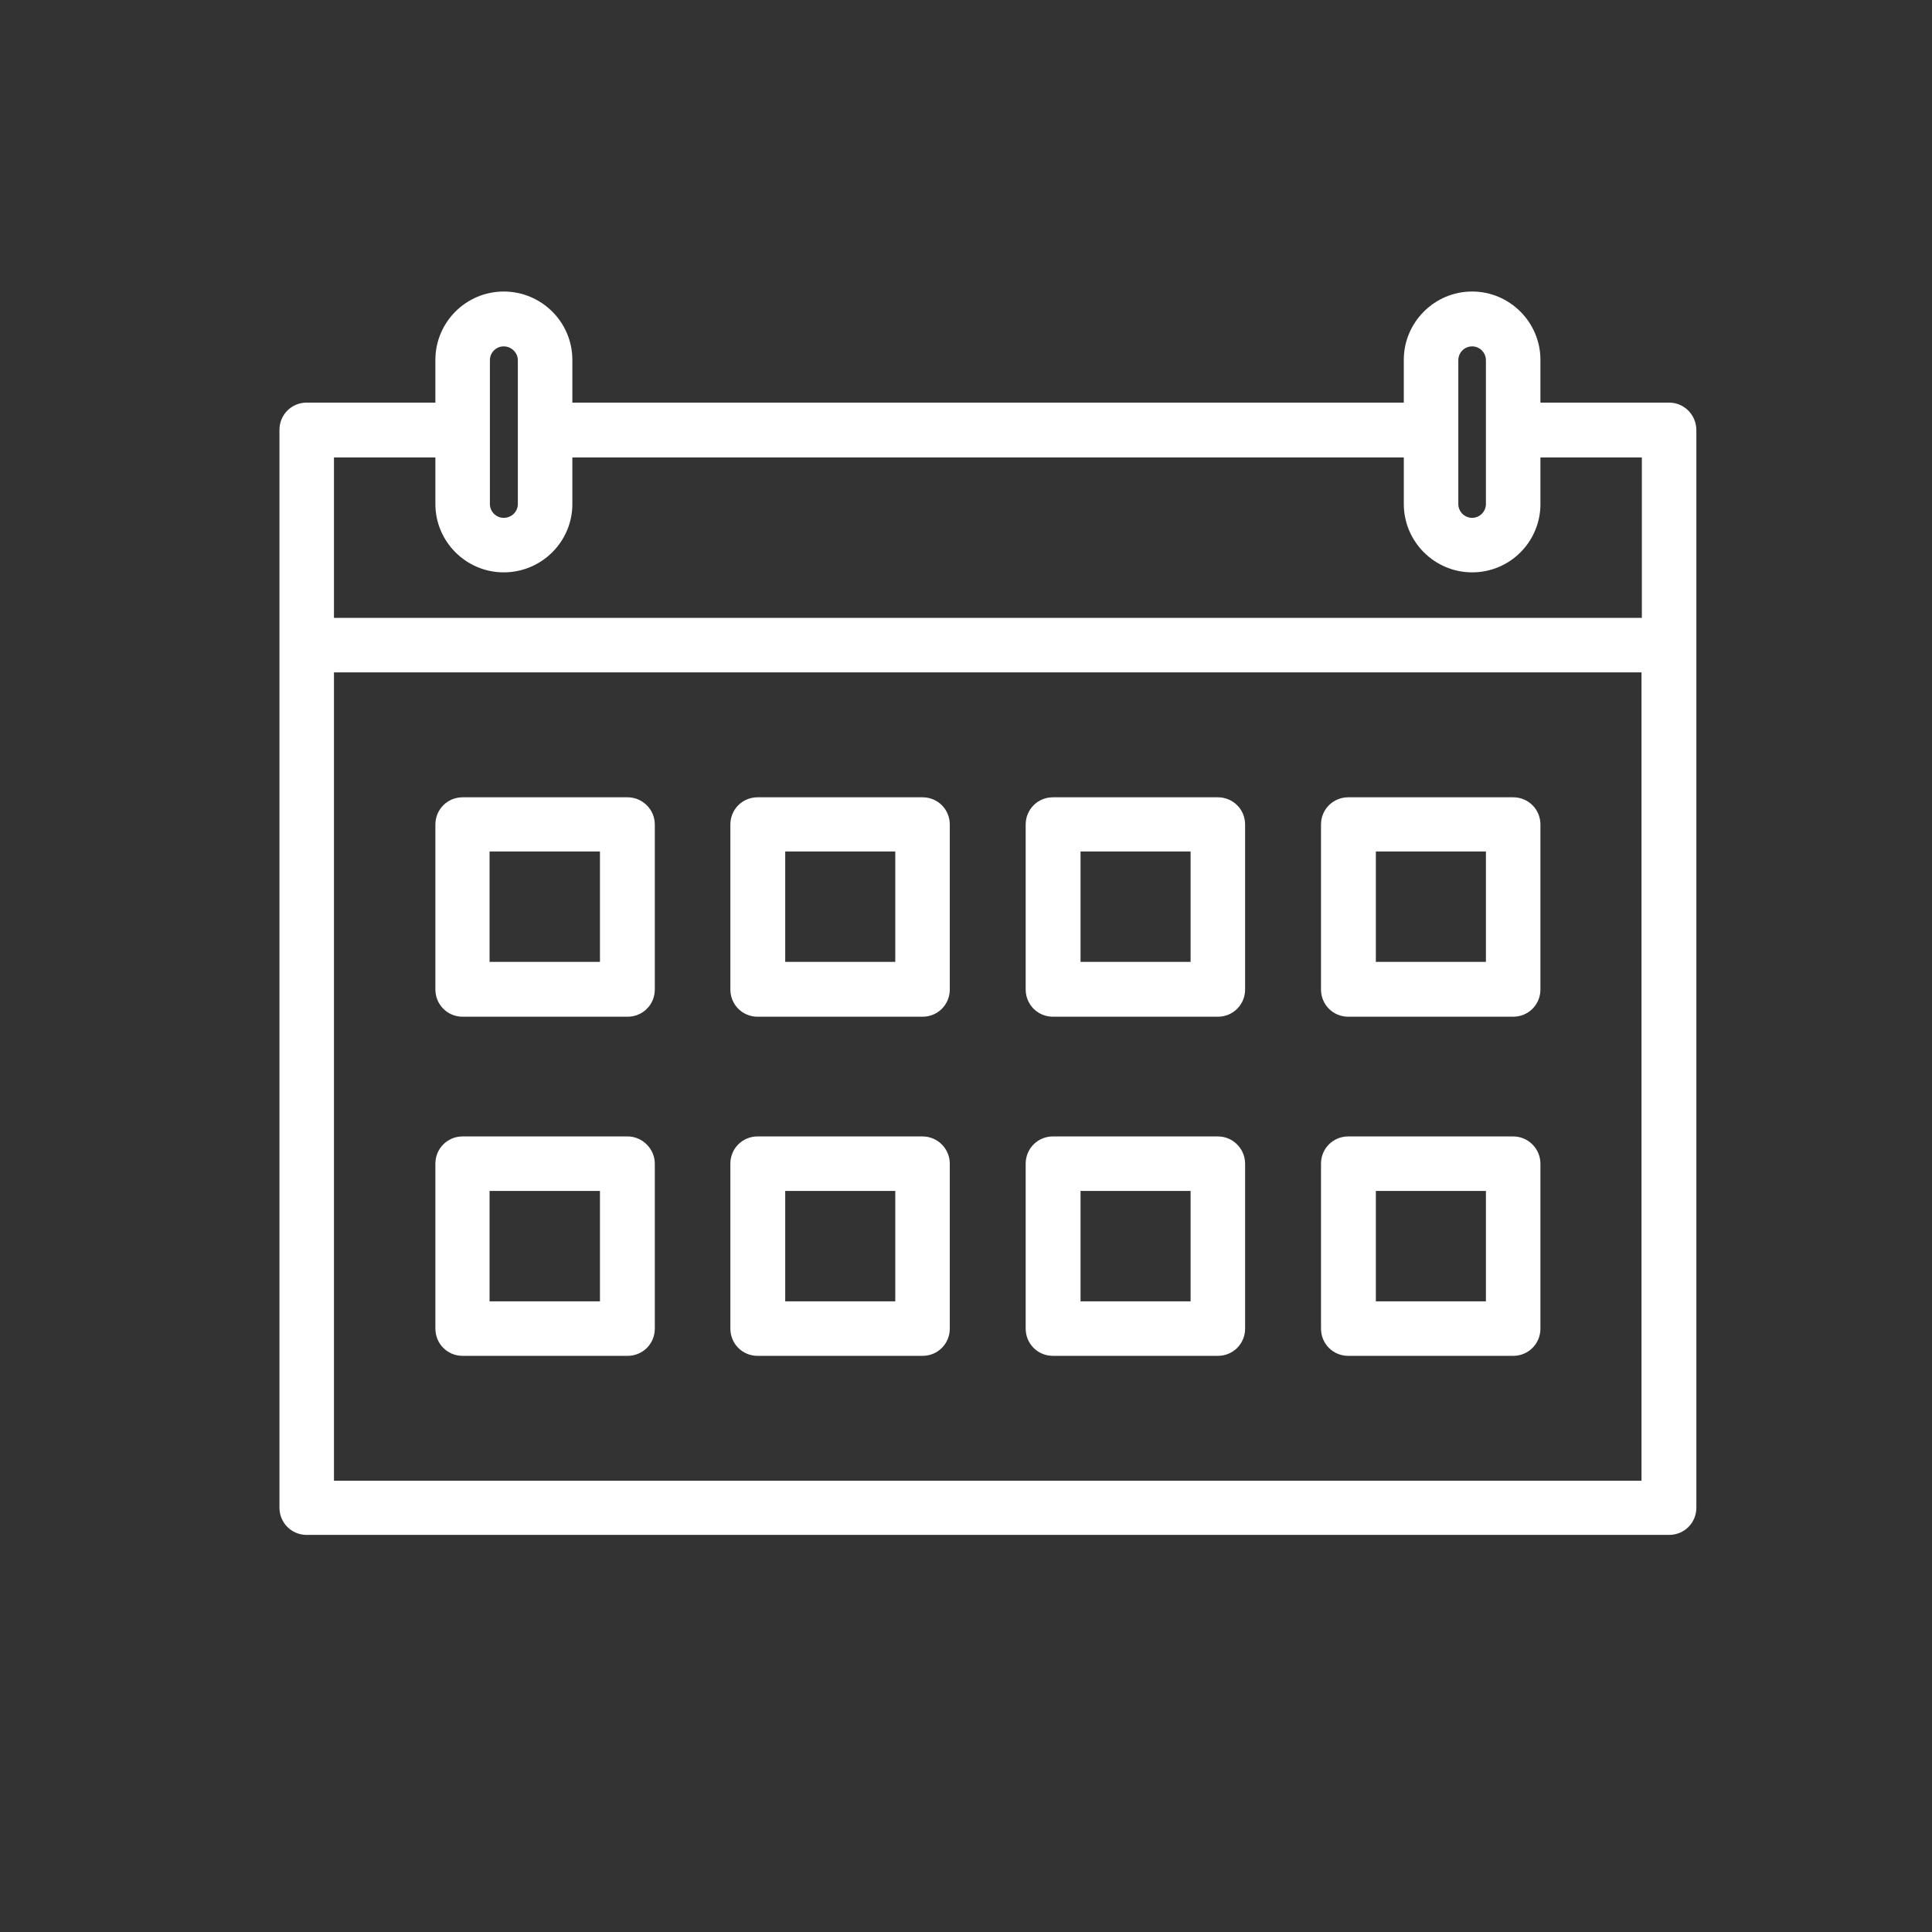 <?xml version="1.0" encoding="utf-8"?>
<!-- Generator: Adobe Illustrator 27.5.0, SVG Export Plug-In . SVG Version: 6.00 Build 0)  -->
<svg version="1.1"
	 id="svg16" xmlns:inkscape="http://www.inkscape.org/namespaces/inkscape" xmlns:svg="http://www.w3.org/2000/svg" xmlns:sodipodi="http://sodipodi.sourceforge.net/DTD/sodipodi-0.dtd" xmlns:cc="http://creativecommons.org/ns#" xmlns:dc="http://purl.org/dc/elements/1.1/" xmlns:rdf="http://www.w3.org/1999/02/22-rdf-syntax-ns#" inkscape:version="1.1.2 (b8e25be833, 2022-02-05)" sodipodi:docname="picto_poi_flore.svg"
	 xmlns="http://www.w3.org/2000/svg" xmlns:xlink="http://www.w3.org/1999/xlink" x="0px" y="0px" viewBox="0 0 56 56.01"
	 style="enable-background:new 0 0 56 56.01;" xml:space="preserve">
<rect x="0" y="0" width="56" height="56.01" fill="#333333" stroke="none"/>
<style type="text/css">
	.st0{fill:#FFFFFF;}
</style>
<g>
	<path class="st0" d="M18.19,23.11h-4.78c-0.44,0-0.79,0.35-0.79,0.79v4.78c0,0.44,0.35,0.79,0.79,0.79h4.78
		c0.44,0,0.79-0.35,0.79-0.79V23.9C18.98,23.46,18.62,23.11,18.19,23.11L18.19,23.11z M17.39,27.88h-3.2v-3.2h3.2V27.88z"/>
	<path class="st0" d="M26.74,23.11h-4.78c-0.44,0-0.79,0.35-0.79,0.79v4.78c0,0.44,0.35,0.79,0.79,0.79h4.78
		c0.44,0,0.79-0.35,0.79-0.79V23.9C27.53,23.46,27.18,23.11,26.74,23.11L26.74,23.11z M25.95,27.88h-3.19v-3.2h3.19V27.88z"/>
	<path class="st0" d="M35.3,23.11h-4.78c-0.44,0-0.79,0.35-0.79,0.79v4.78c0,0.44,0.35,0.79,0.79,0.79h4.78
		c0.44,0,0.79-0.35,0.79-0.79V23.9C36.09,23.46,35.74,23.11,35.3,23.11L35.3,23.11z M34.51,27.88h-3.19v-3.2h3.19V27.88z"/>
	<path class="st0" d="M43.86,23.11h-4.78c-0.44,0-0.79,0.35-0.79,0.79v4.78c0,0.44,0.35,0.79,0.79,0.79h4.78
		c0.44,0,0.79-0.35,0.79-0.79V23.9C44.65,23.46,44.3,23.11,43.86,23.11L43.86,23.11z M43.07,27.88h-3.19v-3.2h3.19V27.88z"/>
	<path class="st0" d="M18.19,32.94h-4.78c-0.44,0-0.79,0.35-0.79,0.79v4.78c0,0.44,0.35,0.79,0.79,0.79h4.78
		c0.44,0,0.79-0.35,0.79-0.79v-4.78C18.98,33.3,18.62,32.94,18.19,32.94z M17.39,37.72h-3.2v-3.2h3.2V37.72z"/>
	<path class="st0" d="M26.74,32.94h-4.78c-0.44,0-0.79,0.35-0.79,0.79v4.78c0,0.44,0.35,0.79,0.79,0.79h4.78
		c0.44,0,0.79-0.35,0.79-0.79v-4.78C27.53,33.3,27.18,32.94,26.74,32.94z M25.95,37.72h-3.19v-3.2h3.19V37.72z"/>
	<path class="st0" d="M35.3,32.94h-4.78c-0.44,0-0.79,0.35-0.79,0.79v4.78c0,0.44,0.35,0.79,0.79,0.79h4.78
		c0.44,0,0.79-0.35,0.79-0.79v-4.78C36.09,33.3,35.74,32.94,35.3,32.94z M34.51,37.72h-3.19v-3.2h3.19V37.72z"/>
	<path class="st0" d="M43.86,32.94h-4.78c-0.44,0-0.79,0.35-0.79,0.79v4.78c0,0.44,0.35,0.79,0.79,0.79h4.78
		c0.44,0,0.79-0.35,0.79-0.79v-4.78C44.65,33.3,44.3,32.94,43.86,32.94z M43.07,37.72h-3.19v-3.2h3.19V37.72z"/>
	<path class="st0" d="M48.38,11.67h-3.73v-1.24c0-1.09-0.89-1.98-1.98-1.98c-1.09,0-1.98,0.89-1.98,1.98v1.24h-24.1v-1.24
		c0-1.09-0.89-1.98-1.99-1.98c-1.09,0-1.98,0.89-1.98,1.98v1.24H8.89c-0.44,0-0.79,0.35-0.79,0.79V43.7c0,0.44,0.35,0.79,0.79,0.79
		l39.49,0c0.44,0,0.79-0.35,0.79-0.79V12.47C49.17,12.03,48.82,11.67,48.38,11.67L48.38,11.67z M42.27,10.44
		c0-0.22,0.18-0.4,0.4-0.4c0.22,0,0.4,0.18,0.4,0.4v4.17c0,0.22-0.18,0.4-0.4,0.4c-0.22,0-0.4-0.18-0.4-0.4V10.44z M14.2,10.44
		c0-0.22,0.18-0.4,0.4-0.4c0.22,0,0.41,0.18,0.41,0.4v4.17c0,0.22-0.18,0.4-0.41,0.4c-0.22,0-0.4-0.18-0.4-0.4V10.44z M12.62,13.26
		v1.35c0,1.09,0.89,1.98,1.98,1.98c1.1,0,1.99-0.89,1.99-1.98v-1.35h24.1v1.35c0,1.09,0.89,1.98,1.98,1.98
		c1.1,0,1.98-0.89,1.98-1.98v-1.35h2.94v4.65H9.68v-4.65L12.62,13.26z M9.68,42.91V19.49h37.9v23.43H9.68z"/>
</g>
</svg>
